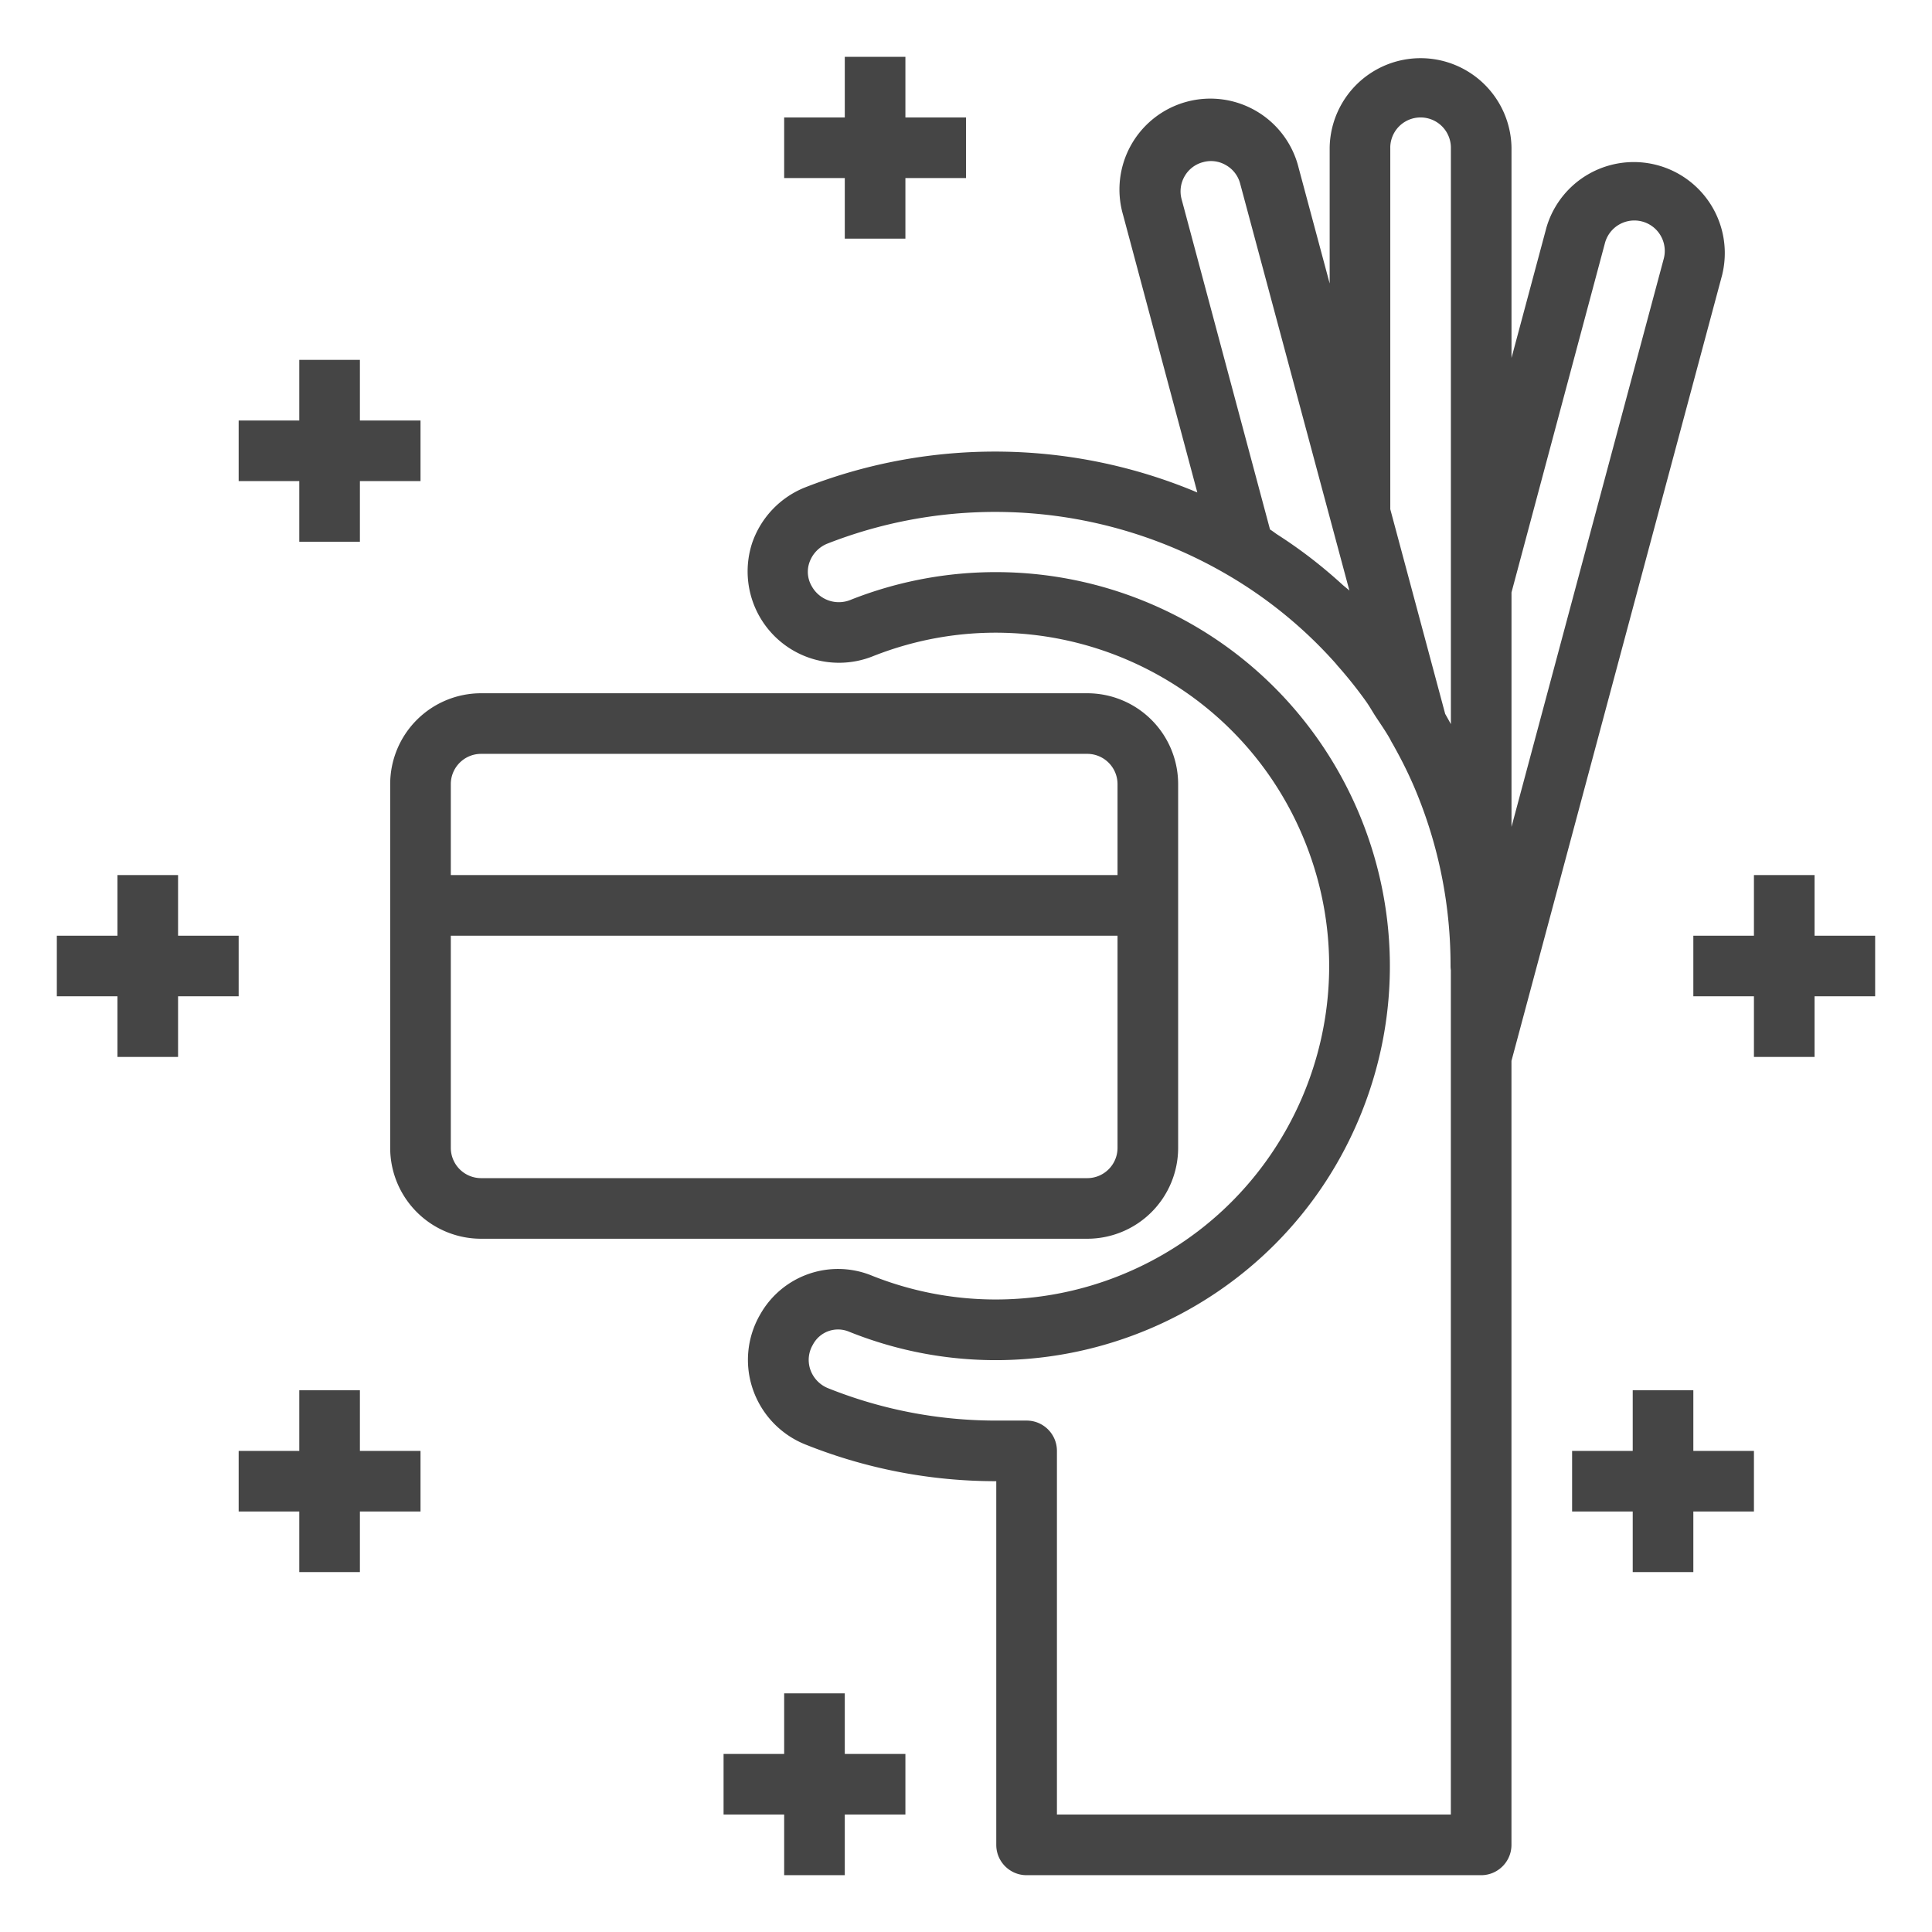 <svg xmlns="http://www.w3.org/2000/svg" width="96.38" height="96.38" viewBox="0 0 96.38 96.38"><g fill="#454545"><path d="M22.489 57.261V46.678h33.26v10.583c0 .835-.677 1.512-1.512 1.512H24.001a1.513 1.513 0 0 1-1.512-1.512zm1.512-19.654h30.236c.835 0 1.512.677 1.512 1.512v4.535h-33.26v-4.535c0-.835.677-1.512 1.512-1.512zm34.772 19.654V39.119a4.535 4.535 0 0 0-4.536-4.535H24.001a4.535 4.535 0 0 0-4.536 4.535v18.142a4.535 4.535 0 0 0 4.536 4.535h30.236a4.535 4.535 0 0 0 4.536-4.535z"/><path d="M72.379 90.521H52.726V72.379c0-.835-.677-1.512-1.512-1.512h-1.512a22.497 22.497 0 0 1-8.368-1.605 1.547 1.547 0 0 1-.907-.93c-.146-.415-.1-.873.125-1.251a1.415 1.415 0 0 1 1.766-.663c10.064 4.064 21.519-.8 25.583-10.864 4.064-10.065-.8-21.519-10.864-25.584a19.662 19.662 0 0 0-14.576-.057 1.544 1.544 0 0 1-1.966-.669 1.417 1.417 0 0 1-.118-1.18c.146-.425.467-.766.881-.938a22.953 22.953 0 0 1 20.024 1.578 22.191 22.191 0 0 1 5.352 4.394l.014.017.069.085c.5.563.972 1.152 1.411 1.765.175.241.319.502.482.756.251.381.513.756.736 1.15.04.084.084.166.133.244.254.454.484.887.692 1.319.208.432.396.855.565 1.281a22.648 22.648 0 0 1 1.626 8.474c0 .071.006.143.015.214v42.118h.002zM59.098 8.789c.2-.348.532-.601.921-.7a1.462 1.462 0 0 1 1.141.151c.346.196.599.523.703.907l5.453 20.315c-.11-.103-.231-.19-.343-.292a25.278 25.278 0 0 0-1.315-1.121 23.571 23.571 0 0 0-1.936-1.382c-.124-.082-.24-.177-.366-.254L58.946 9.94a1.5 1.5 0 0 1 .152-1.151zm10.257-1.418a1.512 1.512 0 0 1 3.024 0v28.753a34.46 34.46 0 0 0-.284-.51l-2.739-10.211V7.371h-.001zm10.71 4.753a1.517 1.517 0 1 1 2.932.786l-7.594 28.338V29.552l4.662-17.428zm5.854 1.564v-.008a4.54 4.54 0 0 0-8.768-2.347l-1.748 6.522V7.371a4.536 4.536 0 0 0-9.071 0v6.77l-1.547-5.765a4.535 4.535 0 1 0-8.758 2.35l3.702 13.841a26.005 26.005 0 0 0-19.598-.24 4.592 4.592 0 0 0-2.611 2.767 4.558 4.558 0 0 0 6.056 5.631c8.545-3.367 18.202.83 21.569 9.375s-.83 18.202-9.375 21.569a16.632 16.632 0 0 1-12.346-.061 4.456 4.456 0 0 0-5.501 1.965 4.506 4.506 0 0 0-.358 3.756 4.561 4.561 0 0 0 2.656 2.748 25.518 25.518 0 0 0 9.479 1.814v18.142c0 .835.677 1.513 1.512 1.513h22.677c.834 0 1.512-.678 1.512-1.513v-39.11l10.518-39.235zM11.906 49.702v-3.024H8.883v-3.024H5.859v3.024H2.835v3.024h3.024v3.024h3.024v-3.024h3.023zm78.615-6.048h-3.024v3.024h-3.023v3.024h3.023v3.024h3.024v-3.024h3.023v-3.024h-3.023v-3.024zM14.93 17.953v3.025h-3.024v3.023h3.024v3.023h3.024v-3.023h3.024v-3.023h-3.024v-3.025H14.93zm3.024 51.402H14.93v3.024h-3.024v3.023h3.024v3.024h3.024v-3.024h3.024v-3.023h-3.024v-3.024zm66.52 0H81.45v3.024h-3.024v3.023h3.024v3.024h3.024v-3.024h3.023v-3.023h-3.023v-3.024zM42.143 2.835v3.024h-3.024v3.024h3.024v3.023h3.024V8.883h3.023V5.859h-3.023V2.835h-3.024zm0 81.639h-3.024v3.023h-3.023v3.024h3.023v3.024h3.024v-3.024h3.024v-3.024h-3.024v-3.023z"/></g></svg>